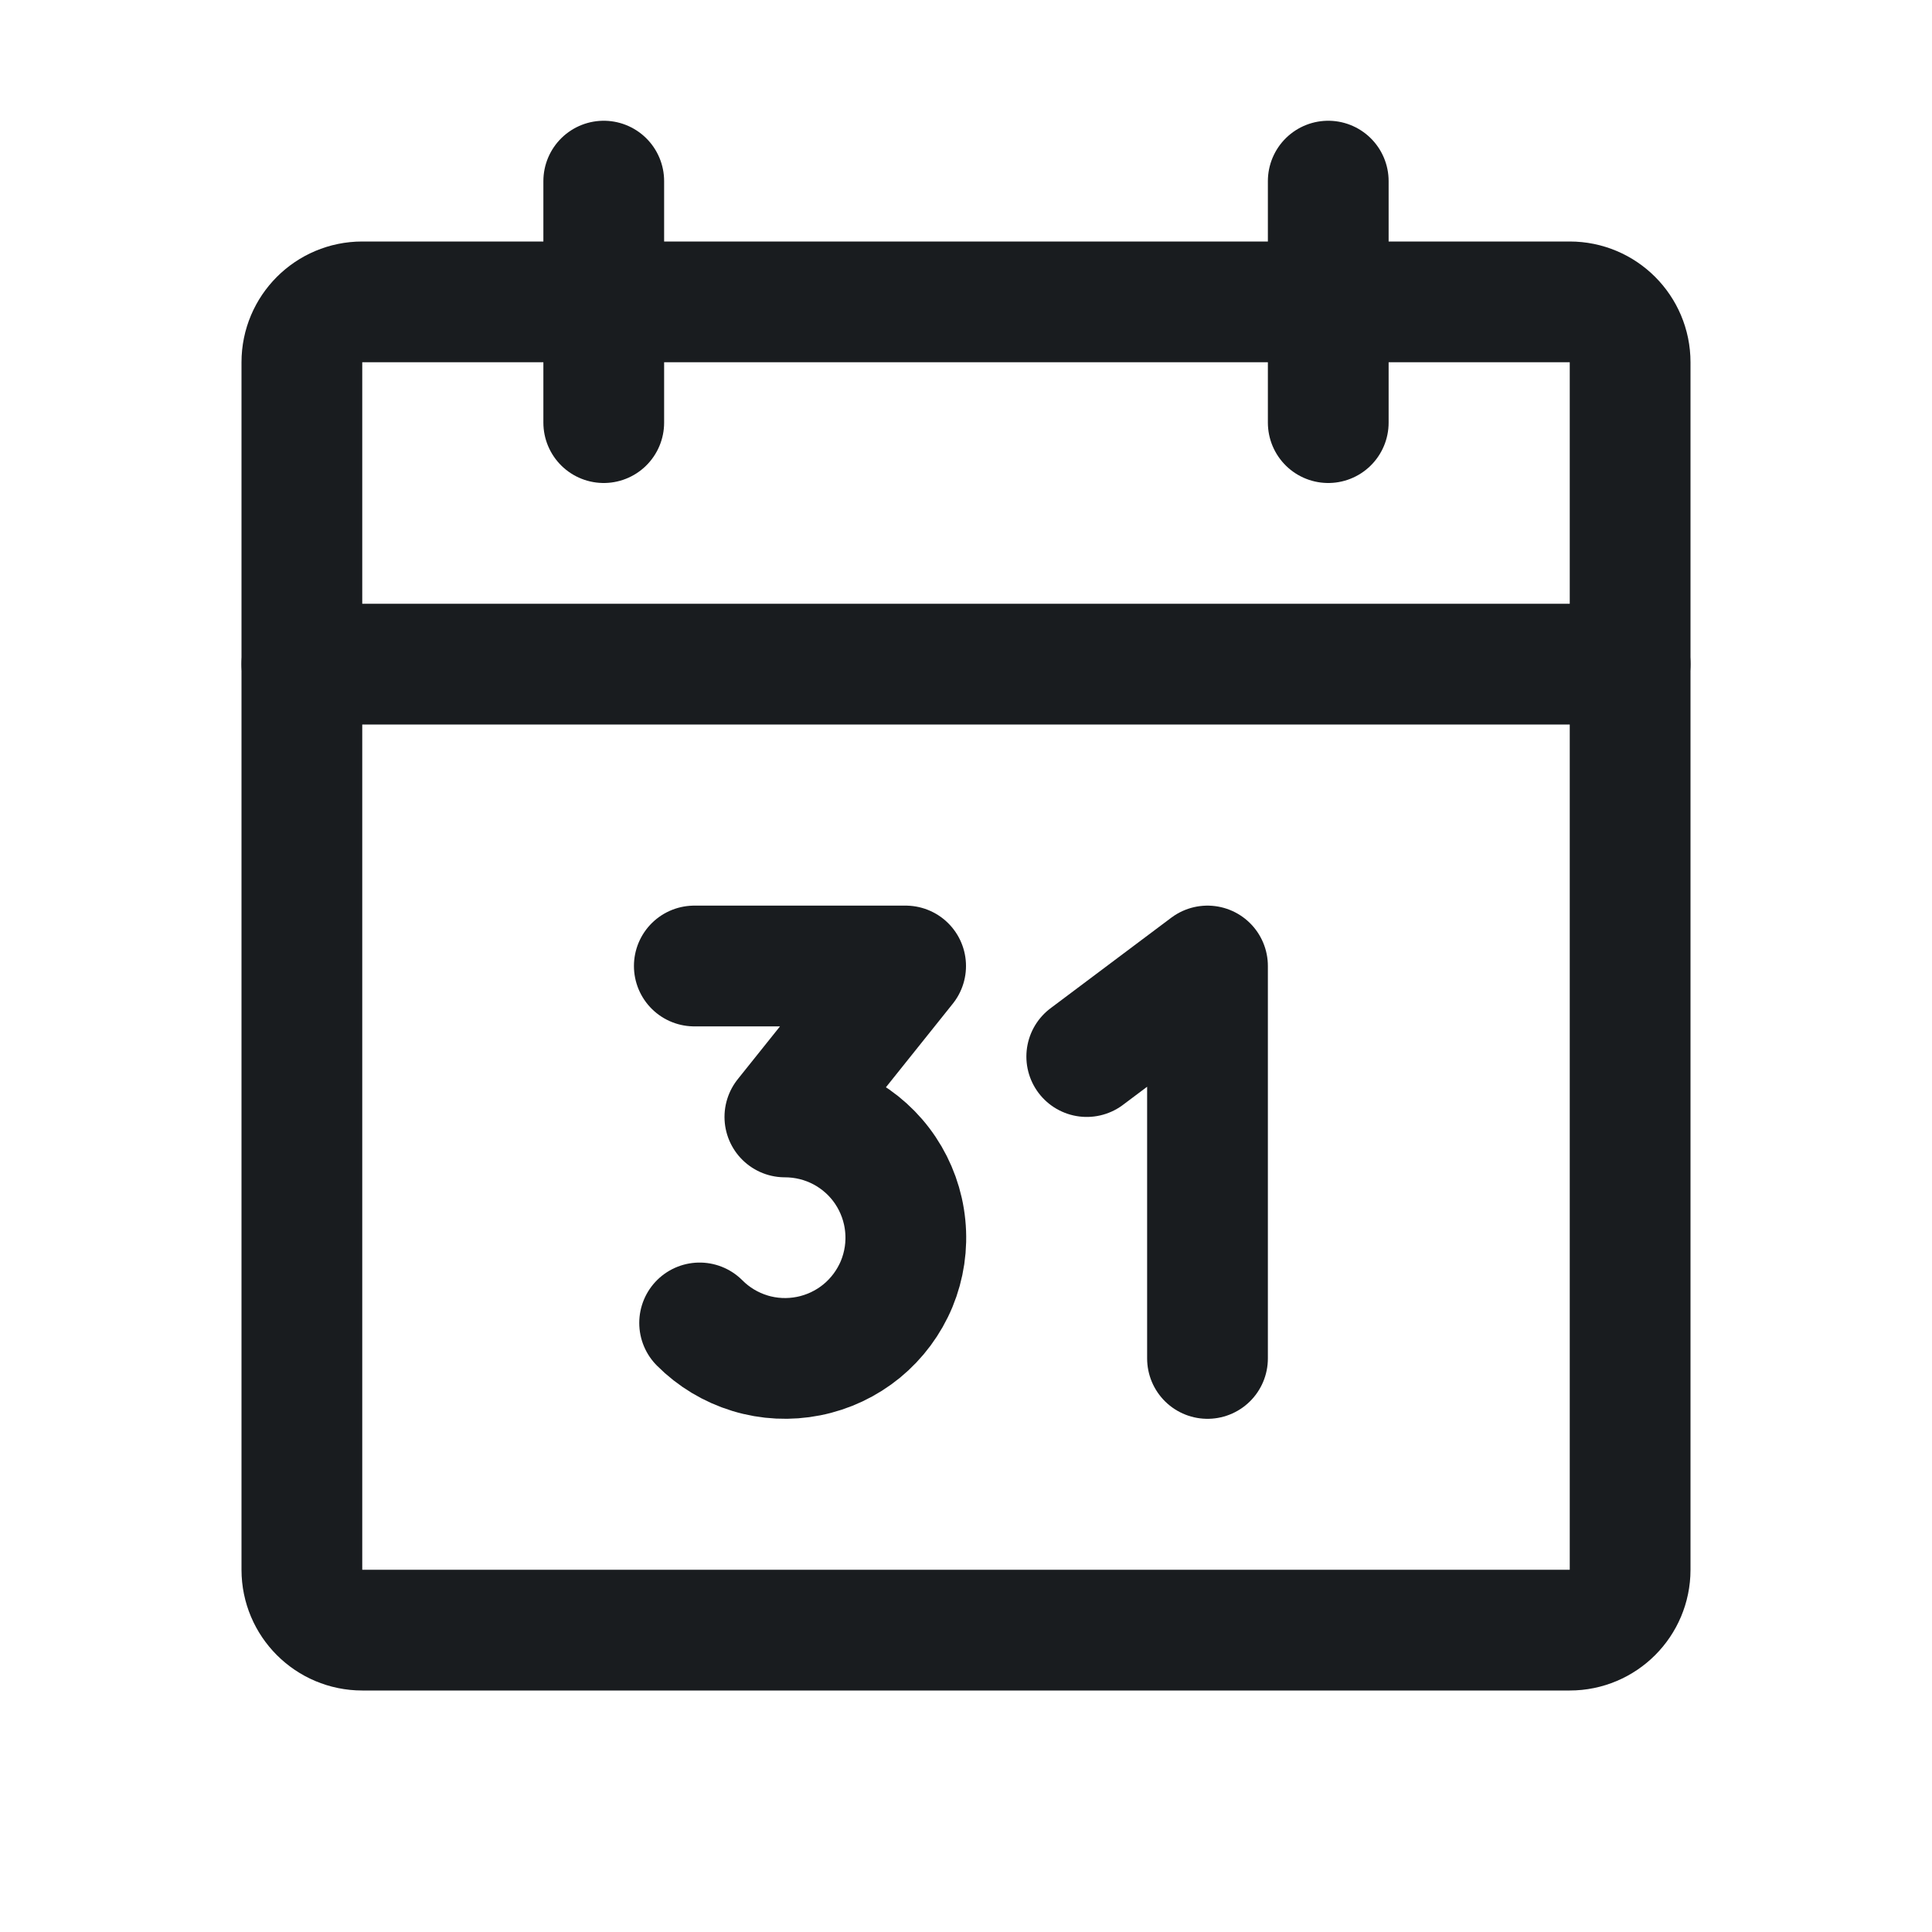 <svg width="24" height="24" viewBox="0 0 24 24" fill="none" xmlns="http://www.w3.org/2000/svg">
<path d="M19.5 3.75H4.5C4.086 3.75 3.75 4.086 3.75 4.5V19.5C3.75 19.914 4.086 20.25 4.5 20.25H19.5C19.914 20.25 20.25 19.914 20.25 19.5V4.5C20.25 4.086 19.914 3.75 19.5 3.75Z" stroke="#191C1F" stroke-width="1.5" stroke-linecap="round" stroke-linejoin="round"/>
<path d="M16.5 2.25V5.25" stroke="#191C1F" stroke-width="1.5" stroke-linecap="round" stroke-linejoin="round"/>
<path d="M7.5 2.25V5.25" stroke="#191C1F" stroke-width="1.5" stroke-linecap="round" stroke-linejoin="round"/>
<path d="M3.75 8.25H20.25" stroke="#191C1F" stroke-width="1.5" stroke-linecap="round" stroke-linejoin="round"/>
<path d="M8.625 12H11.25L9.75 13.875C9.997 13.875 10.24 13.935 10.458 14.051C10.676 14.167 10.862 14.335 10.999 14.54C11.136 14.745 11.221 14.981 11.245 15.227C11.27 15.473 11.233 15.721 11.139 15.949C11.044 16.177 10.895 16.378 10.704 16.535C10.513 16.691 10.287 16.798 10.044 16.846C9.802 16.894 9.552 16.882 9.316 16.81C9.08 16.738 8.865 16.609 8.691 16.434" stroke="#191C1F" stroke-width="1.5" stroke-linecap="round" stroke-linejoin="round"/>
<path d="M13.5 13.125L15 12V16.875" stroke="#191C1F" stroke-width="1.5" stroke-linecap="round" stroke-linejoin="round"/>
</svg>
